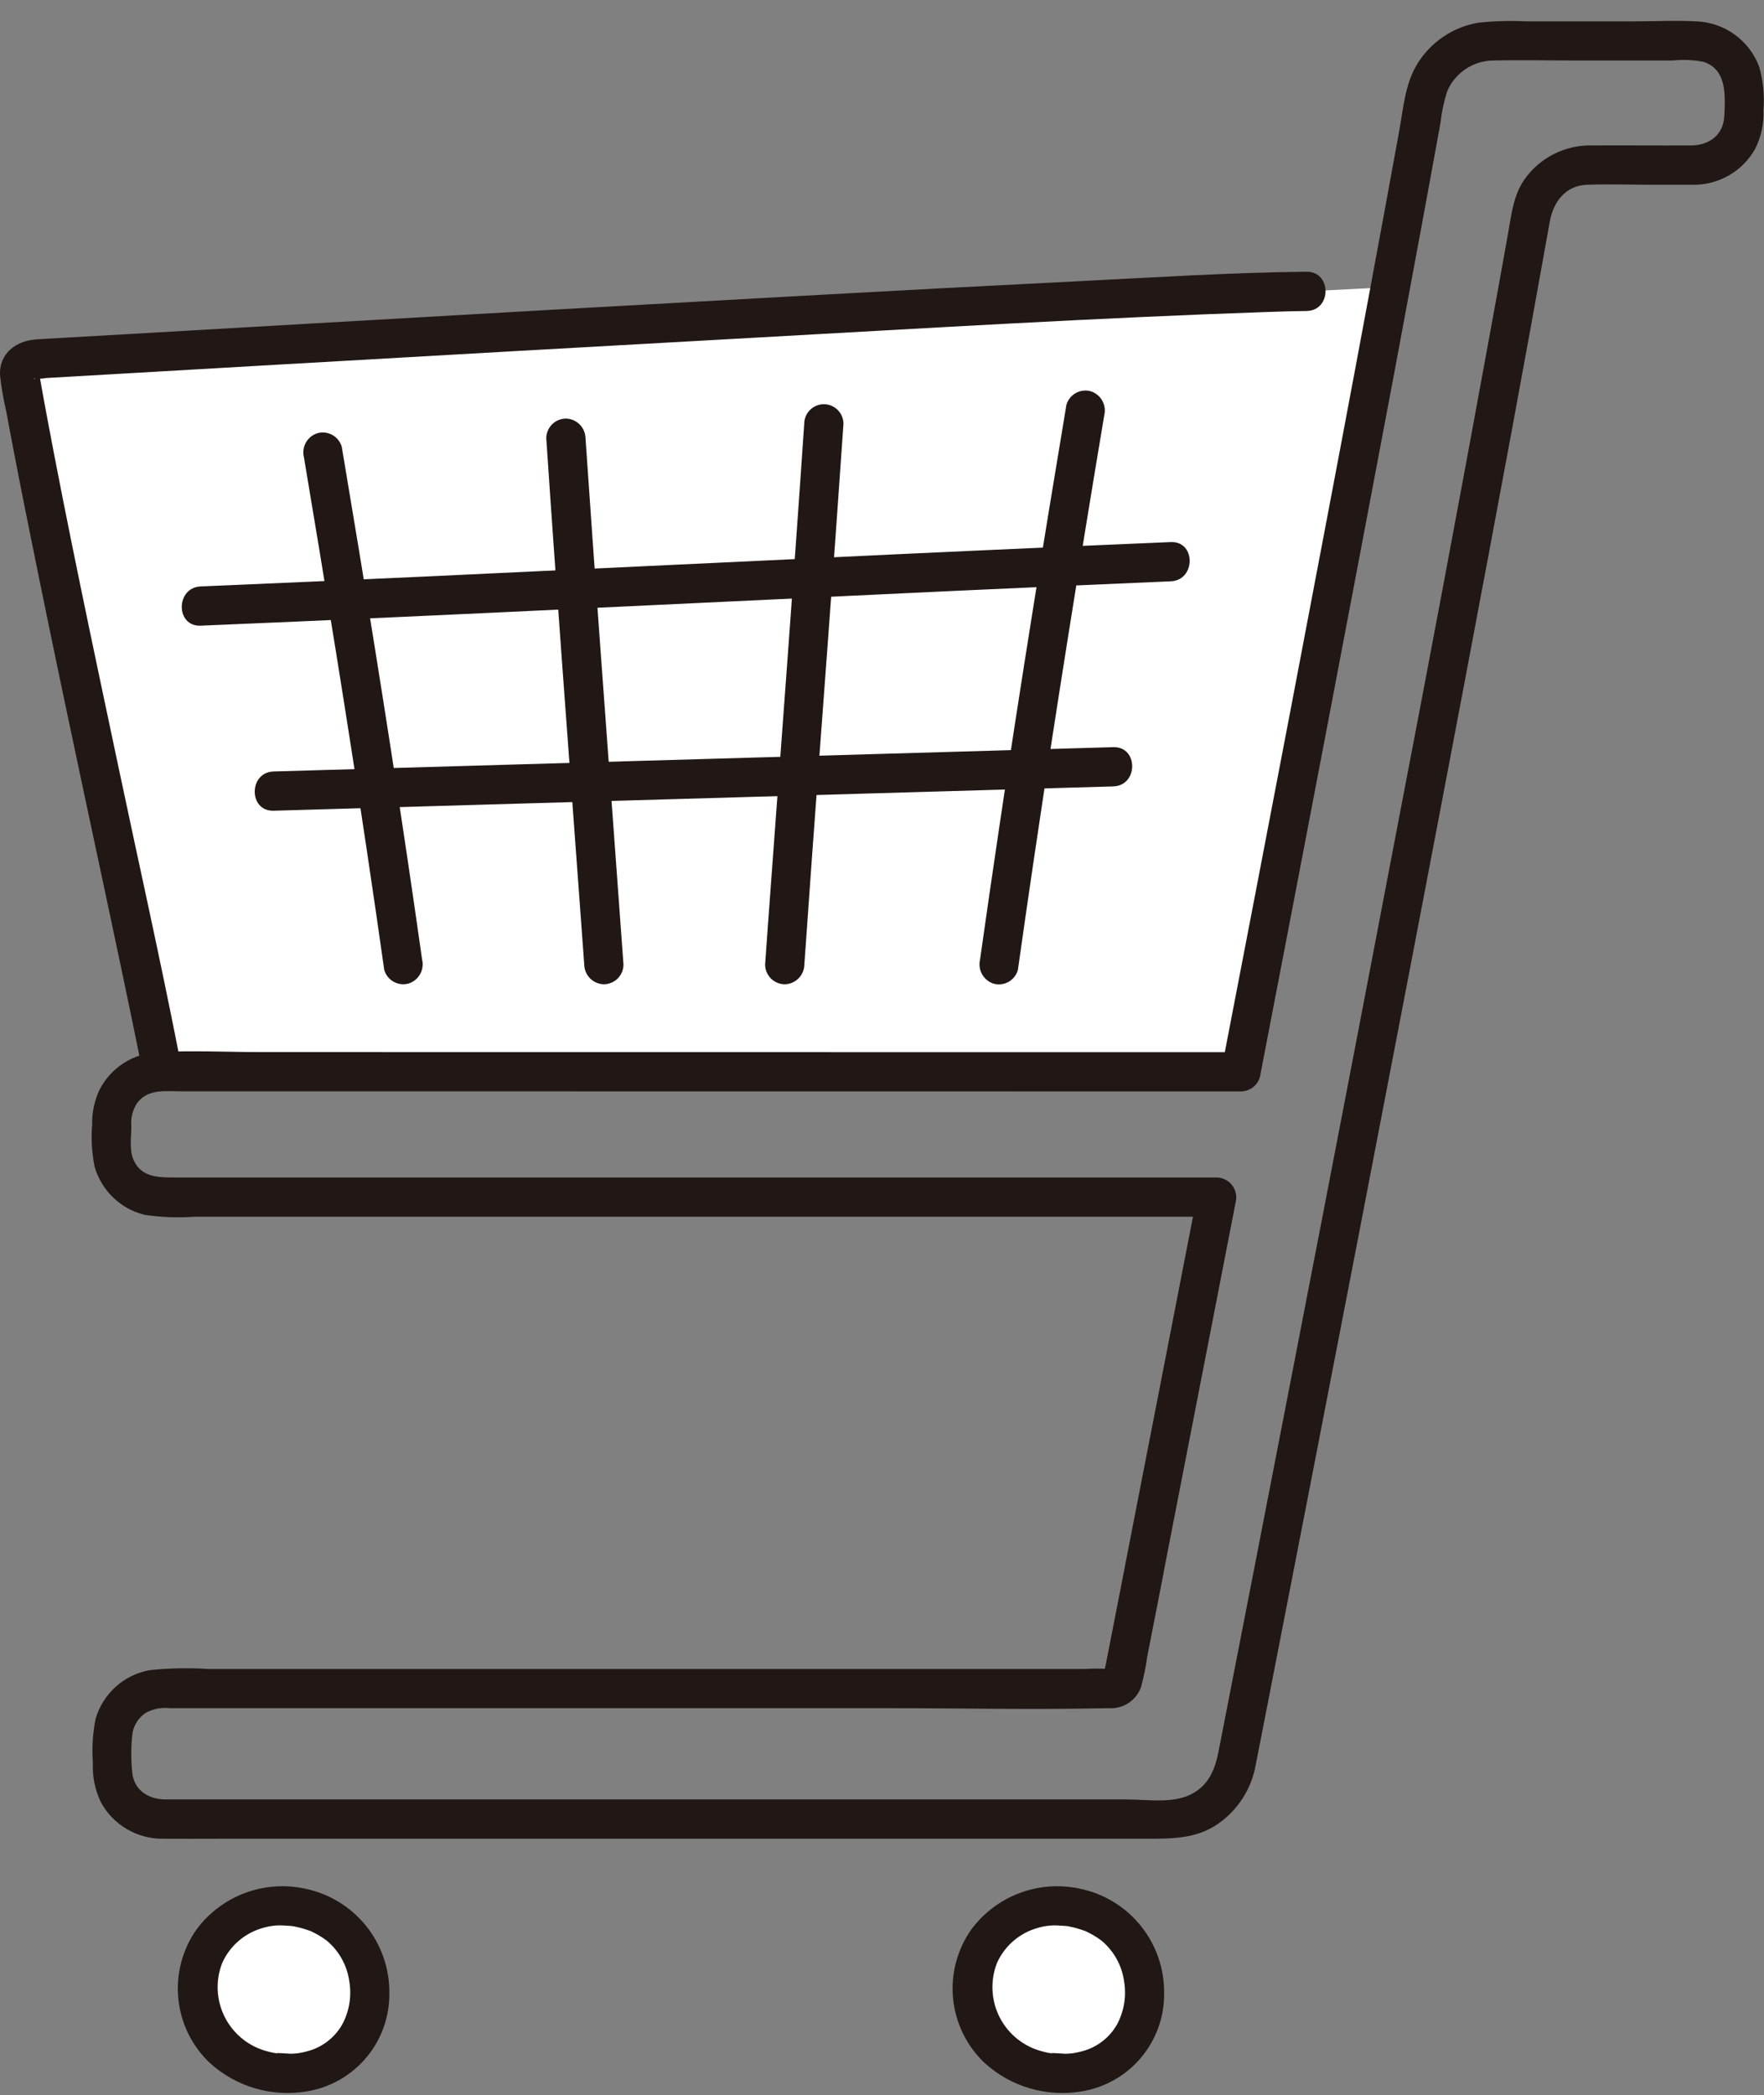 <svg width="671" height="797" viewBox="0 0 671 797" fill="none" xmlns="http://www.w3.org/2000/svg">
<rect x="0" y="0" width="671" height="797" fill="#808080" stroke="none"/>
<g id="shopping-cart">
<g id="cart">
<path id="Vector_18" d="M113.999 725.588C108.957 724.571 103.748 724.72 98.772 726.023C93.795 727.326 89.182 729.748 85.284 733.105C81.141 736.936 78.084 741.794 76.424 747.187C74.764 752.58 74.559 758.316 75.83 763.813C77.48 769.931 80.829 775.456 85.489 779.749C90.15 784.042 95.93 786.928 102.162 788.072C103.845 788.411 120.969 791.596 132.461 779.451C143.402 767.894 142.724 749.321 134.156 737.776C129.162 731.376 121.987 727.037 113.999 725.588Z" fill="white"/>
<path id="Vector_19" d="M408.727 725.588C403.684 724.571 398.476 724.72 393.499 726.023C388.523 727.326 383.91 729.748 380.012 733.105C375.869 736.936 372.812 741.794 371.152 747.187C369.491 752.58 369.286 758.316 370.557 763.813C372.208 769.931 375.557 775.456 380.217 779.749C384.877 784.042 390.658 786.928 396.89 788.072C398.576 788.411 415.697 791.596 427.192 779.451C438.13 767.894 437.455 749.321 428.883 737.776C423.89 731.375 416.715 727.036 408.727 725.588Z" fill="white"/>
<path id="Vector_20" d="M51.923 360.066C58.603 391.58 62.808 411.858 61.464 407.65L472.042 407.696C491.175 308.573 512.472 197.298 528.869 109.202C510.681 110.135 496.981 110.823 496.981 110.823C442.179 111.445 75.998 133.038 12.496 136.636C11.736 136.673 10.992 136.871 10.314 137.217C9.636 137.563 9.039 138.049 8.563 138.643C8.086 139.237 7.742 139.925 7.551 140.662C7.361 141.399 7.329 142.168 7.458 142.919C15.622 190.204 38.64 297.373 51.923 360.066Z" fill="white"/>
<path id="Vector_21" d="M115.99 718.391C108.353 716.742 100.403 717.328 93.091 720.08C85.778 722.831 79.414 727.632 74.76 733.907C69.346 741.585 66.886 750.959 67.833 760.306C68.779 769.652 73.069 778.343 79.913 784.778C84.837 789.225 90.703 792.501 97.071 794.36C103.44 796.219 110.147 796.614 116.69 795.514C125.523 794.077 133.549 789.522 139.312 782.675C145.074 775.828 148.193 767.143 148.101 758.194C148.217 748.858 145.073 739.775 139.211 732.509C133.35 725.242 125.138 720.248 115.99 718.385C114.083 717.908 112.065 718.183 110.355 719.154C108.645 720.124 107.374 721.715 106.806 723.597C106.299 725.506 106.561 727.537 107.537 729.254C108.512 730.971 110.123 732.236 112.021 732.778C113.993 733.173 115.93 733.721 117.815 734.417C119.93 735.201 116.534 733.758 118.699 734.79C119.411 735.132 120.111 735.487 120.798 735.87C121.997 736.549 123.151 737.306 124.253 738.134C128.969 742.058 132.044 747.605 132.874 753.684C133.807 759.227 132.889 764.924 130.262 769.894C128.872 772.397 126.995 774.597 124.741 776.362C122.486 778.127 119.901 779.423 117.137 780.172C116.397 780.381 115.648 780.561 114.895 780.717C114.783 780.742 112.364 781.155 113.99 780.928C112.876 781.075 111.755 781.164 110.631 781.196C110.18 781.196 104.48 780.76 104.386 780.944C104.542 780.633 106.473 781.326 105.074 781.028C104.859 780.984 104.638 780.956 104.42 780.916C103.59 780.76 102.769 780.561 101.954 780.34C98.466 779.478 95.202 777.881 92.382 775.655C89.561 773.429 87.249 770.626 85.6 767.434C83.951 764.242 83.003 760.734 82.82 757.145C82.636 753.557 83.222 749.971 84.538 746.627C86 743.366 88.172 740.473 90.896 738.159C93.62 735.845 96.826 734.17 100.281 733.254C102.884 732.493 105.604 732.214 108.308 732.43C109.356 732.461 110.395 732.588 111.443 732.651C112.998 732.744 109.726 732.159 110.995 732.595C111.33 732.676 111.67 732.735 112.012 732.772C113.919 733.247 115.935 732.97 117.644 732C119.353 731.03 120.623 729.44 121.193 727.559C121.697 725.654 121.435 723.627 120.463 721.913C119.49 720.199 117.884 718.935 115.99 718.391Z" fill="#211715"/>
<path id="Vector_22" d="M410.711 718.391C403.074 716.742 395.124 717.328 387.812 720.08C380.5 722.831 374.136 727.632 369.481 733.907C364.065 741.584 361.604 750.959 362.55 760.306C363.495 769.653 367.785 778.345 374.628 784.781C379.552 789.228 385.418 792.504 391.786 794.363C398.155 796.222 404.862 796.617 411.405 795.517C420.238 794.08 428.264 789.525 434.027 782.678C439.789 775.831 442.908 767.146 442.816 758.197C442.932 748.862 439.788 739.779 433.926 732.512C428.065 725.246 419.853 720.251 410.705 718.388C408.798 717.911 406.781 718.186 405.071 719.157C403.362 720.127 402.092 721.719 401.524 723.6C401.016 725.509 401.278 727.54 402.253 729.257C403.228 730.974 404.838 732.24 406.736 732.781C408.708 733.176 410.645 733.724 412.531 734.42C414.649 735.204 411.249 733.761 413.417 734.794C414.126 735.136 414.826 735.49 415.513 735.873C416.712 736.553 417.866 737.309 418.968 738.137C423.684 742.062 426.76 747.609 427.593 753.687C428.524 759.231 427.605 764.927 424.977 769.897C423.587 772.4 421.71 774.6 419.456 776.365C417.201 778.131 414.616 779.426 411.853 780.175C411.112 780.384 410.363 780.564 409.61 780.72C409.498 780.745 407.079 781.158 408.705 780.931C407.591 781.078 406.47 781.167 405.346 781.199C404.895 781.199 399.198 780.763 399.101 780.947C399.257 780.636 401.191 781.329 399.789 781.031C399.574 780.987 399.353 780.959 399.136 780.919C398.308 780.763 397.484 780.564 396.669 780.343C393.181 779.481 389.917 777.884 387.097 775.658C384.276 773.432 381.964 770.629 380.315 767.437C378.666 764.245 377.718 760.737 377.535 757.149C377.351 753.56 377.937 749.974 379.253 746.63C380.715 743.369 382.887 740.476 385.611 738.162C388.335 735.849 391.541 734.173 394.996 733.257C397.599 732.496 400.32 732.217 403.023 732.433C404.074 732.464 405.113 732.592 406.158 732.654C407.713 732.747 404.441 732.162 405.71 732.598C406.045 732.679 406.385 732.738 406.727 732.775C408.634 733.25 410.65 732.973 412.359 732.003C414.068 731.033 415.338 729.443 415.908 727.563C416.415 725.658 416.154 723.63 415.182 721.916C414.211 720.201 412.605 718.935 410.711 718.391Z" fill="#211715"/>
<path id="Vector_23" d="M67.918 400.276C60.842 364.246 52.8 328.396 45.214 292.472C35.604 247.009 25.882 201.543 17.373 155.856C16.627 151.861 15.901 147.859 15.196 143.852C15.153 143.353 15.066 142.858 14.938 142.374C14.661 141.631 15.149 141.634 14.873 141.858C14.928 141.811 13.383 144.144 13.439 143.985C13.258 144.514 12.506 143.802 13.464 144.038C14.818 144.129 16.179 144.048 17.513 143.796L39.638 142.52C61.725 141.241 83.814 139.965 105.904 138.692C166.407 135.205 226.913 131.783 287.422 128.429C352.36 124.84 417.323 120.884 482.327 118.66C487.216 118.492 492.108 118.349 497 118.287C506.601 118.181 506.625 103.253 497 103.359C467.476 103.67 437.909 105.588 408.441 107.063C374.326 108.769 340.219 110.572 306.12 112.471C243.993 115.876 181.874 119.38 119.762 122.983C95.726 124.364 71.689 125.751 47.653 127.144L22.999 128.556L14.064 129.069C6.248 129.517 -0.491 134.357 0.028 142.906C0.534 147.447 1.311 151.953 2.354 156.401C3.213 161.072 4.091 165.737 4.989 170.396C7.019 180.97 9.102 191.529 11.24 202.072C16.216 226.72 21.305 251.341 26.507 275.936C35.001 316.329 43.821 356.657 52.103 397.094C52.588 399.47 53.067 401.849 53.54 404.232C54.083 406.13 55.349 407.739 57.066 408.713C58.782 409.688 60.813 409.95 62.721 409.444C64.608 408.885 66.205 407.616 67.177 405.904C68.148 404.192 68.42 402.171 67.933 400.263L67.918 400.276Z" fill="#211715"/>
<path id="Vector_24" d="M387.187 368.964C395.142 312.516 403.903 256.184 413.103 199.926C415.384 185.941 417.695 171.959 420.038 157.981C420.506 156.074 420.226 154.061 419.257 152.354C418.288 150.647 416.702 149.375 414.826 148.8C412.917 148.289 410.884 148.55 409.166 149.525C407.448 150.5 406.182 152.112 405.642 154.012C396.731 207.406 388.114 260.852 380.139 314.395C377.626 331.251 375.179 348.118 372.796 364.995C372.337 366.902 372.62 368.912 373.589 370.617C374.558 372.322 376.139 373.595 378.012 374.176C379.919 374.686 381.951 374.426 383.668 373.45C385.384 372.475 386.648 370.863 387.187 368.964Z" fill="#211715"/>
<path id="Vector_25" d="M115.613 173.938C123.892 223.227 131.913 272.552 139.315 321.983C141.66 337.614 143.941 353.257 146.157 368.911C146.695 370.813 147.96 372.427 149.679 373.403C151.398 374.378 153.433 374.637 155.341 374.123C157.221 373.553 158.811 372.282 159.781 370.574C160.751 368.865 161.027 366.849 160.554 364.942C153.158 312.628 144.979 260.423 136.389 208.301C134.284 195.523 132.157 182.746 130.007 169.97C129.467 168.07 128.202 166.458 126.484 165.483C124.766 164.508 122.734 164.247 120.826 164.757C118.942 165.322 117.348 166.591 116.377 168.302C115.406 170.012 115.132 172.031 115.613 173.938Z" fill="#211715"/>
<path id="Vector_26" d="M305.964 366.927C309.697 312.852 313.898 258.809 317.783 204.746C318.819 190.233 319.839 175.724 320.843 161.221C320.843 159.242 320.057 157.343 318.657 155.943C317.257 154.543 315.358 153.757 313.379 153.757C311.399 153.757 309.501 154.543 308.101 155.943C306.701 157.343 305.915 159.242 305.915 161.221C301.921 220.129 297.443 279.005 293.135 337.891C292.426 347.57 291.708 357.245 291.039 366.927C291.057 368.901 291.849 370.789 293.245 372.185C294.641 373.581 296.529 374.373 298.503 374.391C300.471 374.353 302.348 373.555 303.74 372.163C305.132 370.771 305.927 368.895 305.964 366.927Z" fill="#211715"/>
<path id="Vector_27" d="M207.792 166.676C211.612 223.833 215.941 280.962 220.13 338.093C220.833 347.703 221.535 357.315 222.236 366.927C222.281 368.892 223.082 370.765 224.472 372.155C225.862 373.545 227.734 374.346 229.7 374.391C231.674 374.374 233.563 373.582 234.959 372.186C236.355 370.79 237.147 368.901 237.164 366.927C233.342 313.785 229.351 260.656 225.566 207.511C224.596 193.902 223.648 180.29 222.721 166.676C222.676 164.711 221.876 162.838 220.485 161.447C219.095 160.057 217.222 159.256 215.257 159.212C213.282 159.229 211.394 160.021 209.998 161.417C208.601 162.813 207.81 164.702 207.792 166.676Z" fill="#211715"/>
<path id="Vector_28" d="M104.1 308.377L353.097 301.164L423.463 299.127C433.048 298.851 433.088 283.922 423.463 284.199L177.964 291.312L104.1 293.448C94.515 293.725 94.474 308.657 104.1 308.377Z" fill="#211715"/>
<path id="Vector_29" d="M76.346 237.993C125.522 235.92 174.693 233.698 223.859 231.328C270.57 229.12 317.28 226.915 363.989 224.713C391.102 223.469 418.218 222.271 445.336 221.118C454.905 220.713 454.958 205.785 445.336 206.189C398.007 208.19 350.686 210.334 303.374 212.621C256.155 214.858 208.933 217.085 161.708 219.301C133.253 220.604 104.798 221.858 76.343 223.065C66.77 223.469 66.723 238.4 76.346 237.993Z" fill="#211715"/>
<path id="Vector_30" d="M428.047 595.115C425.915 606.027 423.784 616.94 421.652 627.854L420.489 633.807C420.38 634.373 419.752 635.999 419.961 636.516C420.645 638.217 422.514 633.906 422.98 634.83C422.552 634.793 422.121 634.793 421.693 634.83C418.747 634.648 415.793 634.648 412.848 634.83H79.132C71.719 634.366 64.281 634.518 56.892 635.284C52.091 636.156 47.627 638.349 44.002 641.616C40.376 644.883 37.732 649.095 36.366 653.78C35.263 659.279 34.916 664.903 35.334 670.496C35.082 675.637 36.106 680.76 38.313 685.409C40.625 689.71 44.078 693.291 48.291 695.76C52.504 698.229 57.316 699.489 62.198 699.404C69.239 699.463 76.284 699.404 83.325 699.404H190.255H315.519C355.58 699.404 395.64 699.404 435.697 699.404C445.426 699.404 454.955 699.544 463.321 693.734C467.074 691.124 470.274 687.797 472.736 683.945C475.198 680.093 476.873 675.792 477.665 671.289C479.574 661.53 481.48 651.769 483.381 642.008C488.45 616.027 493.509 590.042 498.558 564.054C504.753 532.164 510.933 500.27 517.097 468.374C523.871 433.298 530.622 398.219 537.35 363.135C544.078 328.052 550.761 292.983 557.4 257.928C563.457 225.932 569.458 193.924 575.404 161.905C580.2 136.023 584.909 110.126 589.53 84.213C590.868 76.783 595.526 70.56 603.665 70.274C612.063 69.981 620.503 70.274 628.904 70.274C633.786 70.274 638.672 70.274 643.558 70.274C648.422 70.409 653.231 69.215 657.467 66.821C661.704 64.428 665.207 60.925 667.602 56.689C669.912 52.115 671.012 47.026 670.796 41.907C671.238 36.354 670.69 30.766 669.176 25.405C667.373 20.557 664.194 16.342 660.027 13.277C655.861 10.212 650.89 8.431 645.726 8.153C637.873 7.687 629.865 8.119 621.993 8.116H596.021H580.346C574.315 7.822 568.271 7.999 562.267 8.645C557.471 9.465 552.909 11.31 548.89 14.053C544.871 16.796 541.491 20.373 538.979 24.54C534.445 32.064 533.786 41.31 532.246 49.782C530.629 58.66 529.003 67.537 527.37 76.413C519.731 117.905 511.968 159.373 504.078 200.815C495.333 246.979 486.521 293.128 477.643 339.263C473.386 361.412 469.12 383.561 464.845 405.709L472.042 400.229L301.377 400.21L99.945 400.189C86.721 400.189 73.282 399.492 60.074 400.214C55.438 400.43 50.942 401.867 47.04 404.38C43.138 406.892 39.969 410.39 37.853 414.52C35.92 418.632 34.962 423.135 35.054 427.678C34.609 433.055 34.923 438.468 35.987 443.757C37.257 448.216 39.683 452.26 43.02 455.478C46.356 458.697 50.485 460.976 54.986 462.085C61.277 463.022 67.651 463.266 73.995 462.813H112.964H303.013H453.49H462.82L455.624 453.364C446.453 500.61 437.257 547.849 428.034 595.08C427.56 596.987 427.836 599.003 428.806 600.712C429.776 602.421 431.366 603.692 433.247 604.261C435.155 604.769 437.187 604.508 438.905 603.533C440.622 602.558 441.888 600.948 442.431 599.049C451.649 551.817 460.845 504.579 470.02 457.333C470.303 456.226 470.332 455.069 470.105 453.949C469.877 452.829 469.399 451.775 468.707 450.866C468.014 449.957 467.125 449.217 466.105 448.701C465.086 448.184 463.963 447.905 462.82 447.884H330.954H143.001H65.249C59.213 447.884 53.238 447.325 50.654 440.837C49.155 437.08 49.945 432.372 49.96 428.422C49.652 425.249 50.464 422.068 52.255 419.431C56.379 414.084 63.004 415.104 68.963 415.104H88.31L281.47 415.123L457.331 415.142H472.06C473.691 415.128 475.273 414.587 476.57 413.599C477.868 412.611 478.81 411.23 479.257 409.662C496.429 320.702 513.411 231.705 530.203 142.673C533.786 123.548 537.345 104.42 540.88 85.289C542.509 76.452 544.131 67.616 545.744 58.779C546.469 54.796 547.195 50.813 547.921 46.83C548.365 42.76 549.21 38.743 550.443 34.838C551.892 31.358 554.333 28.381 557.462 26.279C560.591 24.178 564.27 23.044 568.04 23.02C578.866 22.771 589.729 23.02 600.558 23.02H625.249H636.215C640.131 22.603 644.086 22.77 647.953 23.514C656.938 26.403 656.25 36.265 655.908 44.006C655.597 51.321 650.207 55.283 643.219 55.321C630.735 55.383 618.249 55.261 605.765 55.321C600.694 55.169 595.666 56.282 591.133 58.558C586.6 60.835 582.705 64.204 579.799 68.361C575.622 74.448 574.904 81.734 573.644 88.797C571.459 101.055 569.243 113.308 566.998 125.555C555.553 188.171 543.808 250.731 531.764 313.235C518.864 380.86 505.853 448.465 492.733 516.051C483.042 566.056 473.313 616.057 463.545 666.052C462.189 672.994 459.838 679.008 453.179 682.448C446.082 686.112 436.4 684.463 428.669 684.463C409.505 684.463 390.34 684.463 371.176 684.463H248.995H132.535H83.791C76.862 684.463 69.93 684.485 63.001 684.463C56.603 684.445 51.018 681.073 50.305 674.262C49.805 669.427 49.814 664.553 50.333 659.72C50.544 658.034 51.125 656.415 52.036 654.981C52.946 653.546 54.163 652.331 55.599 651.422C58.352 649.975 61.477 649.388 64.568 649.74H336.471C364.86 649.74 393.332 650.362 421.715 649.74C424.342 649.928 426.959 649.259 429.174 647.833C431.389 646.407 433.081 644.301 433.996 641.831C435.04 638.013 435.837 634.132 436.382 630.212L442.465 599.064C442.94 597.157 442.664 595.14 441.693 593.431C440.722 591.722 439.131 590.452 437.249 589.883C435.336 589.37 433.297 589.631 431.574 590.61C429.852 591.589 428.584 593.208 428.047 595.115Z" fill="#211715"/>
</g>
</g>
</svg>

